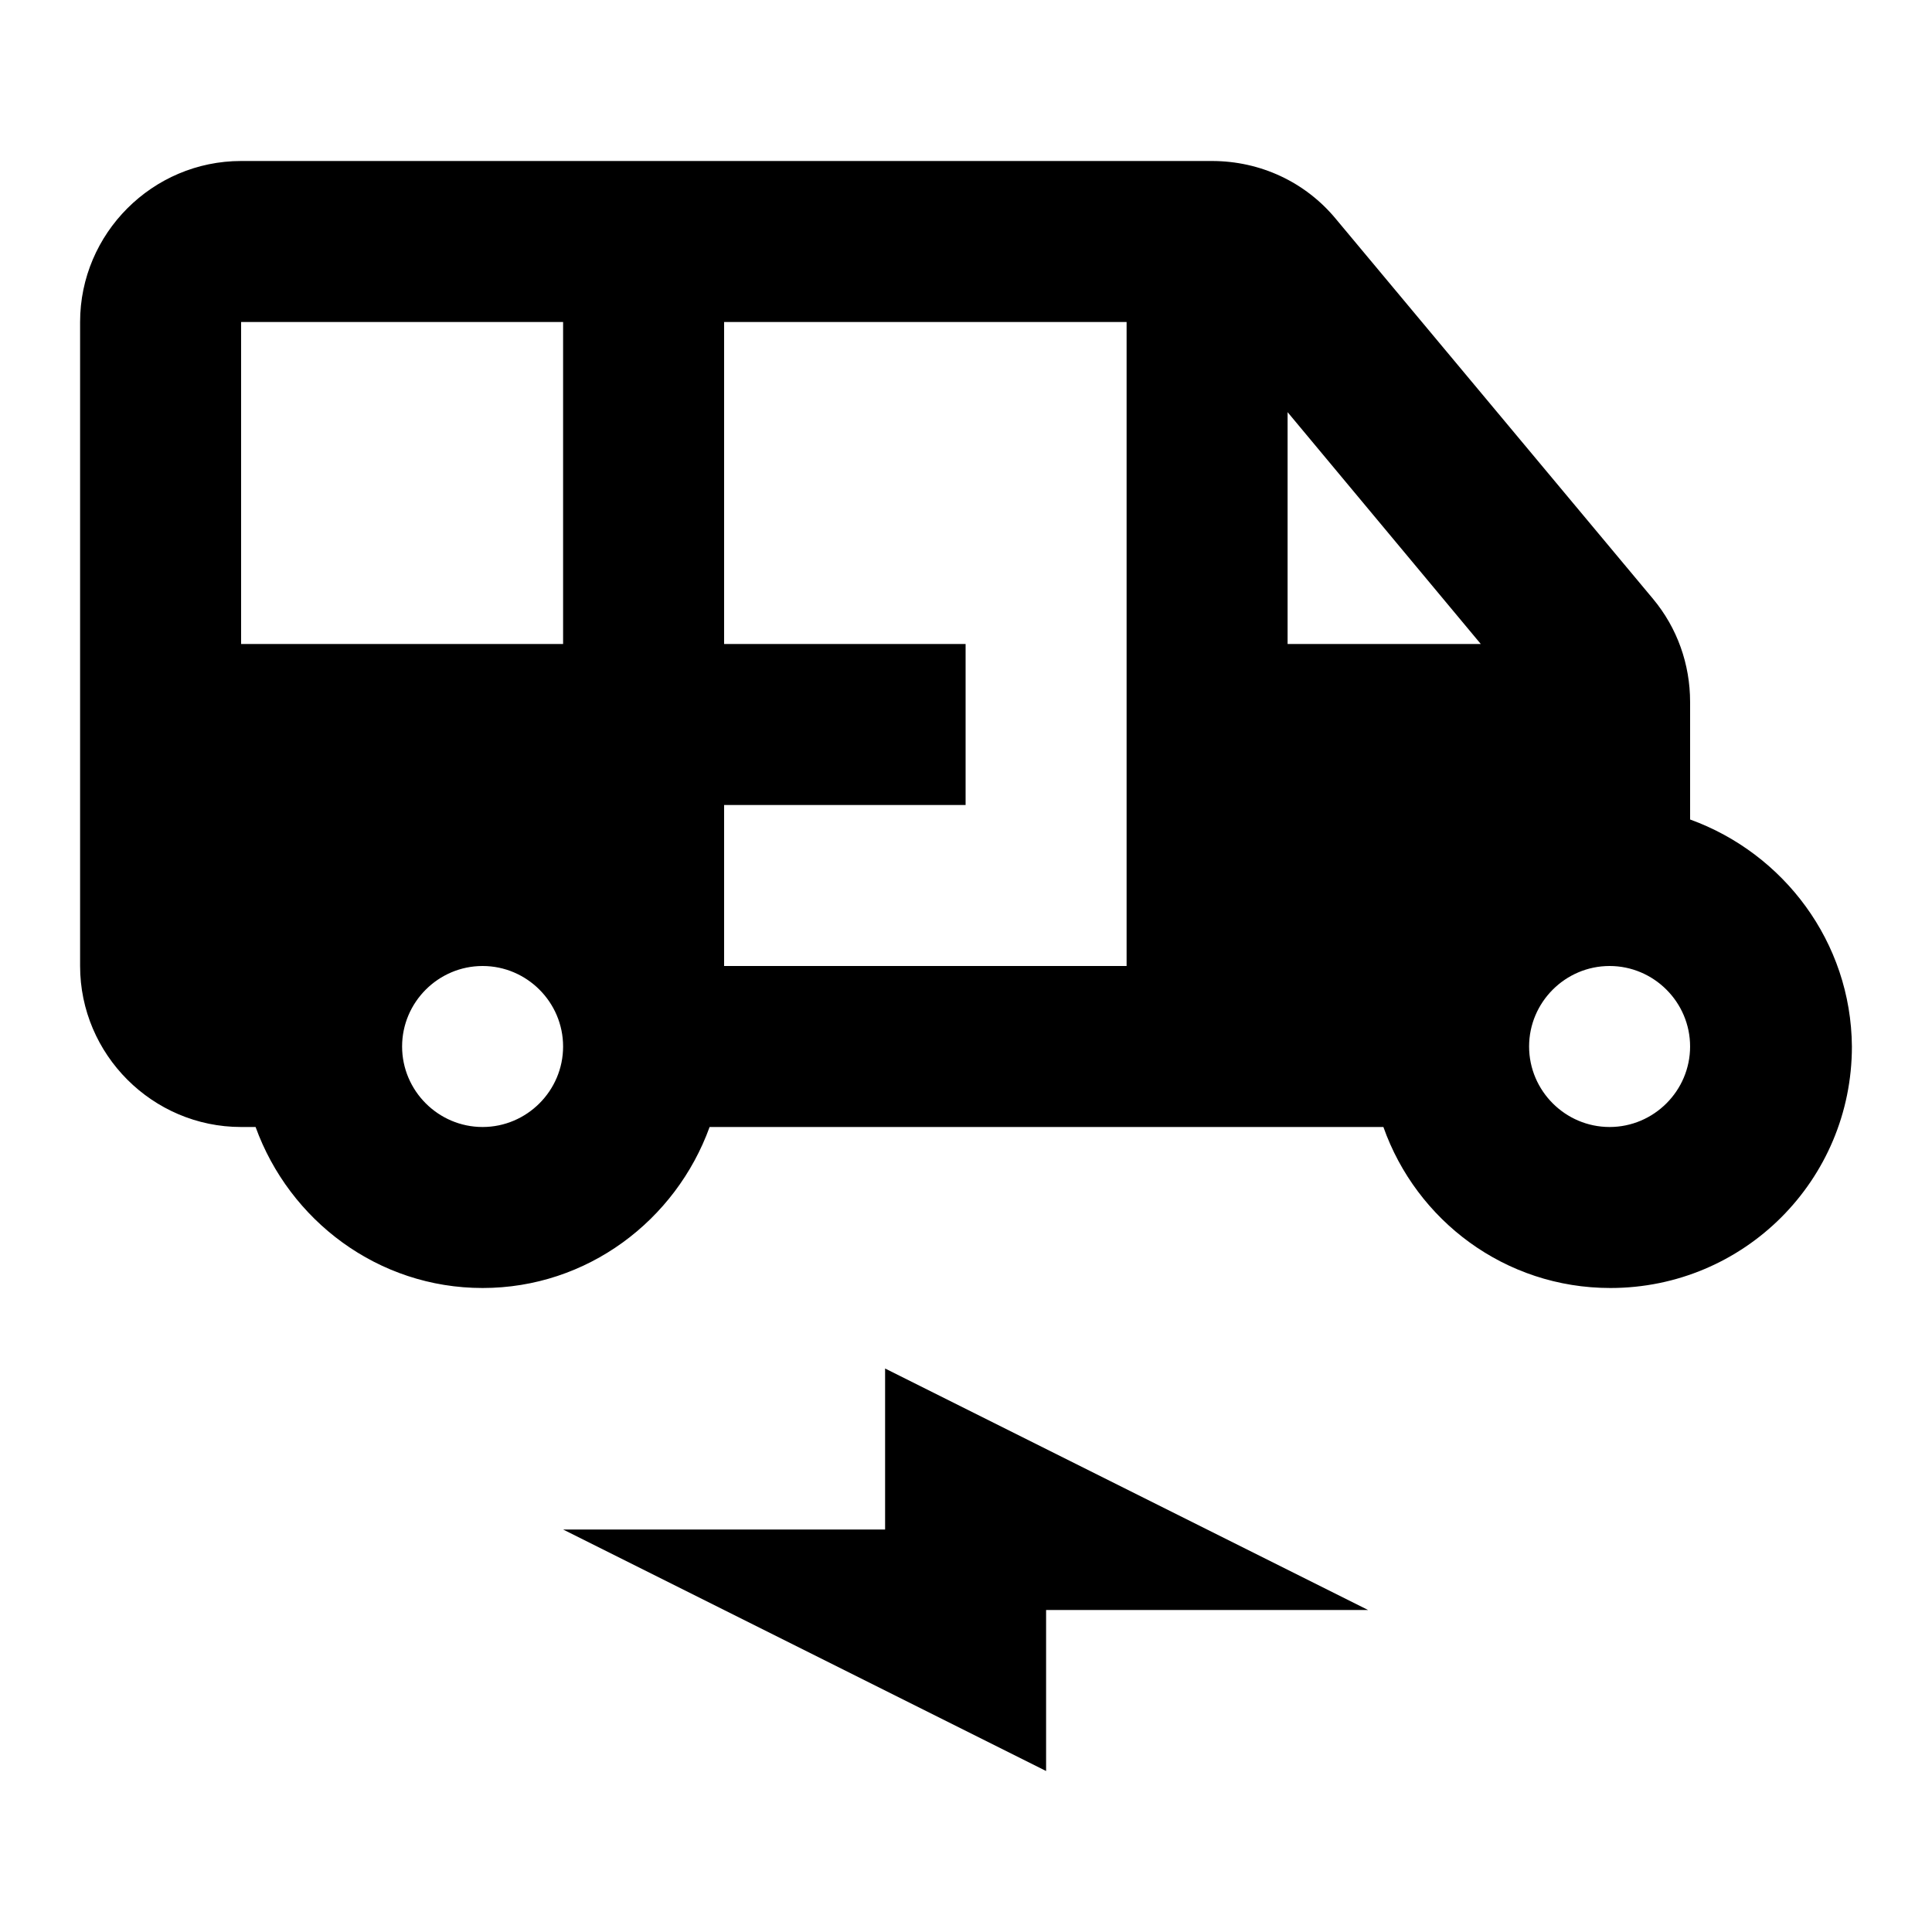 <svg width="24" height="24" viewBox="0 0 24 24" xmlns="http://www.w3.org/2000/svg" fill='currentColor'><path d="M20.995 10.18V8.72C20.995 8.25 20.835 7.8 20.535 7.44L16.595 2.72C16.215 2.26 15.655 2 15.055 2H2.995C1.895 2 0.995 2.9 0.995 4V12C0.995 13.1 1.895 14 2.995 14H3.175C3.595 15.16 4.695 16 5.995 16C7.295 16 8.395 15.16 8.815 14H17.185C17.595 15.16 18.695 16 20.005 16C21.665 16 23.005 14.66 23.005 13C22.995 11.7 22.155 10.6 20.995 10.18ZM18.395 8H15.995V5.12L18.395 8ZM2.995 4H6.995V8H2.995V4ZM5.995 14C5.445 14 4.995 13.55 4.995 13C4.995 12.45 5.445 12 5.995 12C6.545 12 6.995 12.45 6.995 13C6.995 13.55 6.545 14 5.995 14ZM8.995 12V10H11.995V8H8.995V4H13.995V12H8.995ZM19.995 14C19.445 14 18.995 13.55 18.995 13C18.995 12.45 19.445 12 19.995 12C20.545 12 20.995 12.45 20.995 13C20.995 13.55 20.545 14 19.995 14Z"/><path d="M6.995 19H10.995V17L16.995 20H12.995V22L6.995 19Z"/></svg>